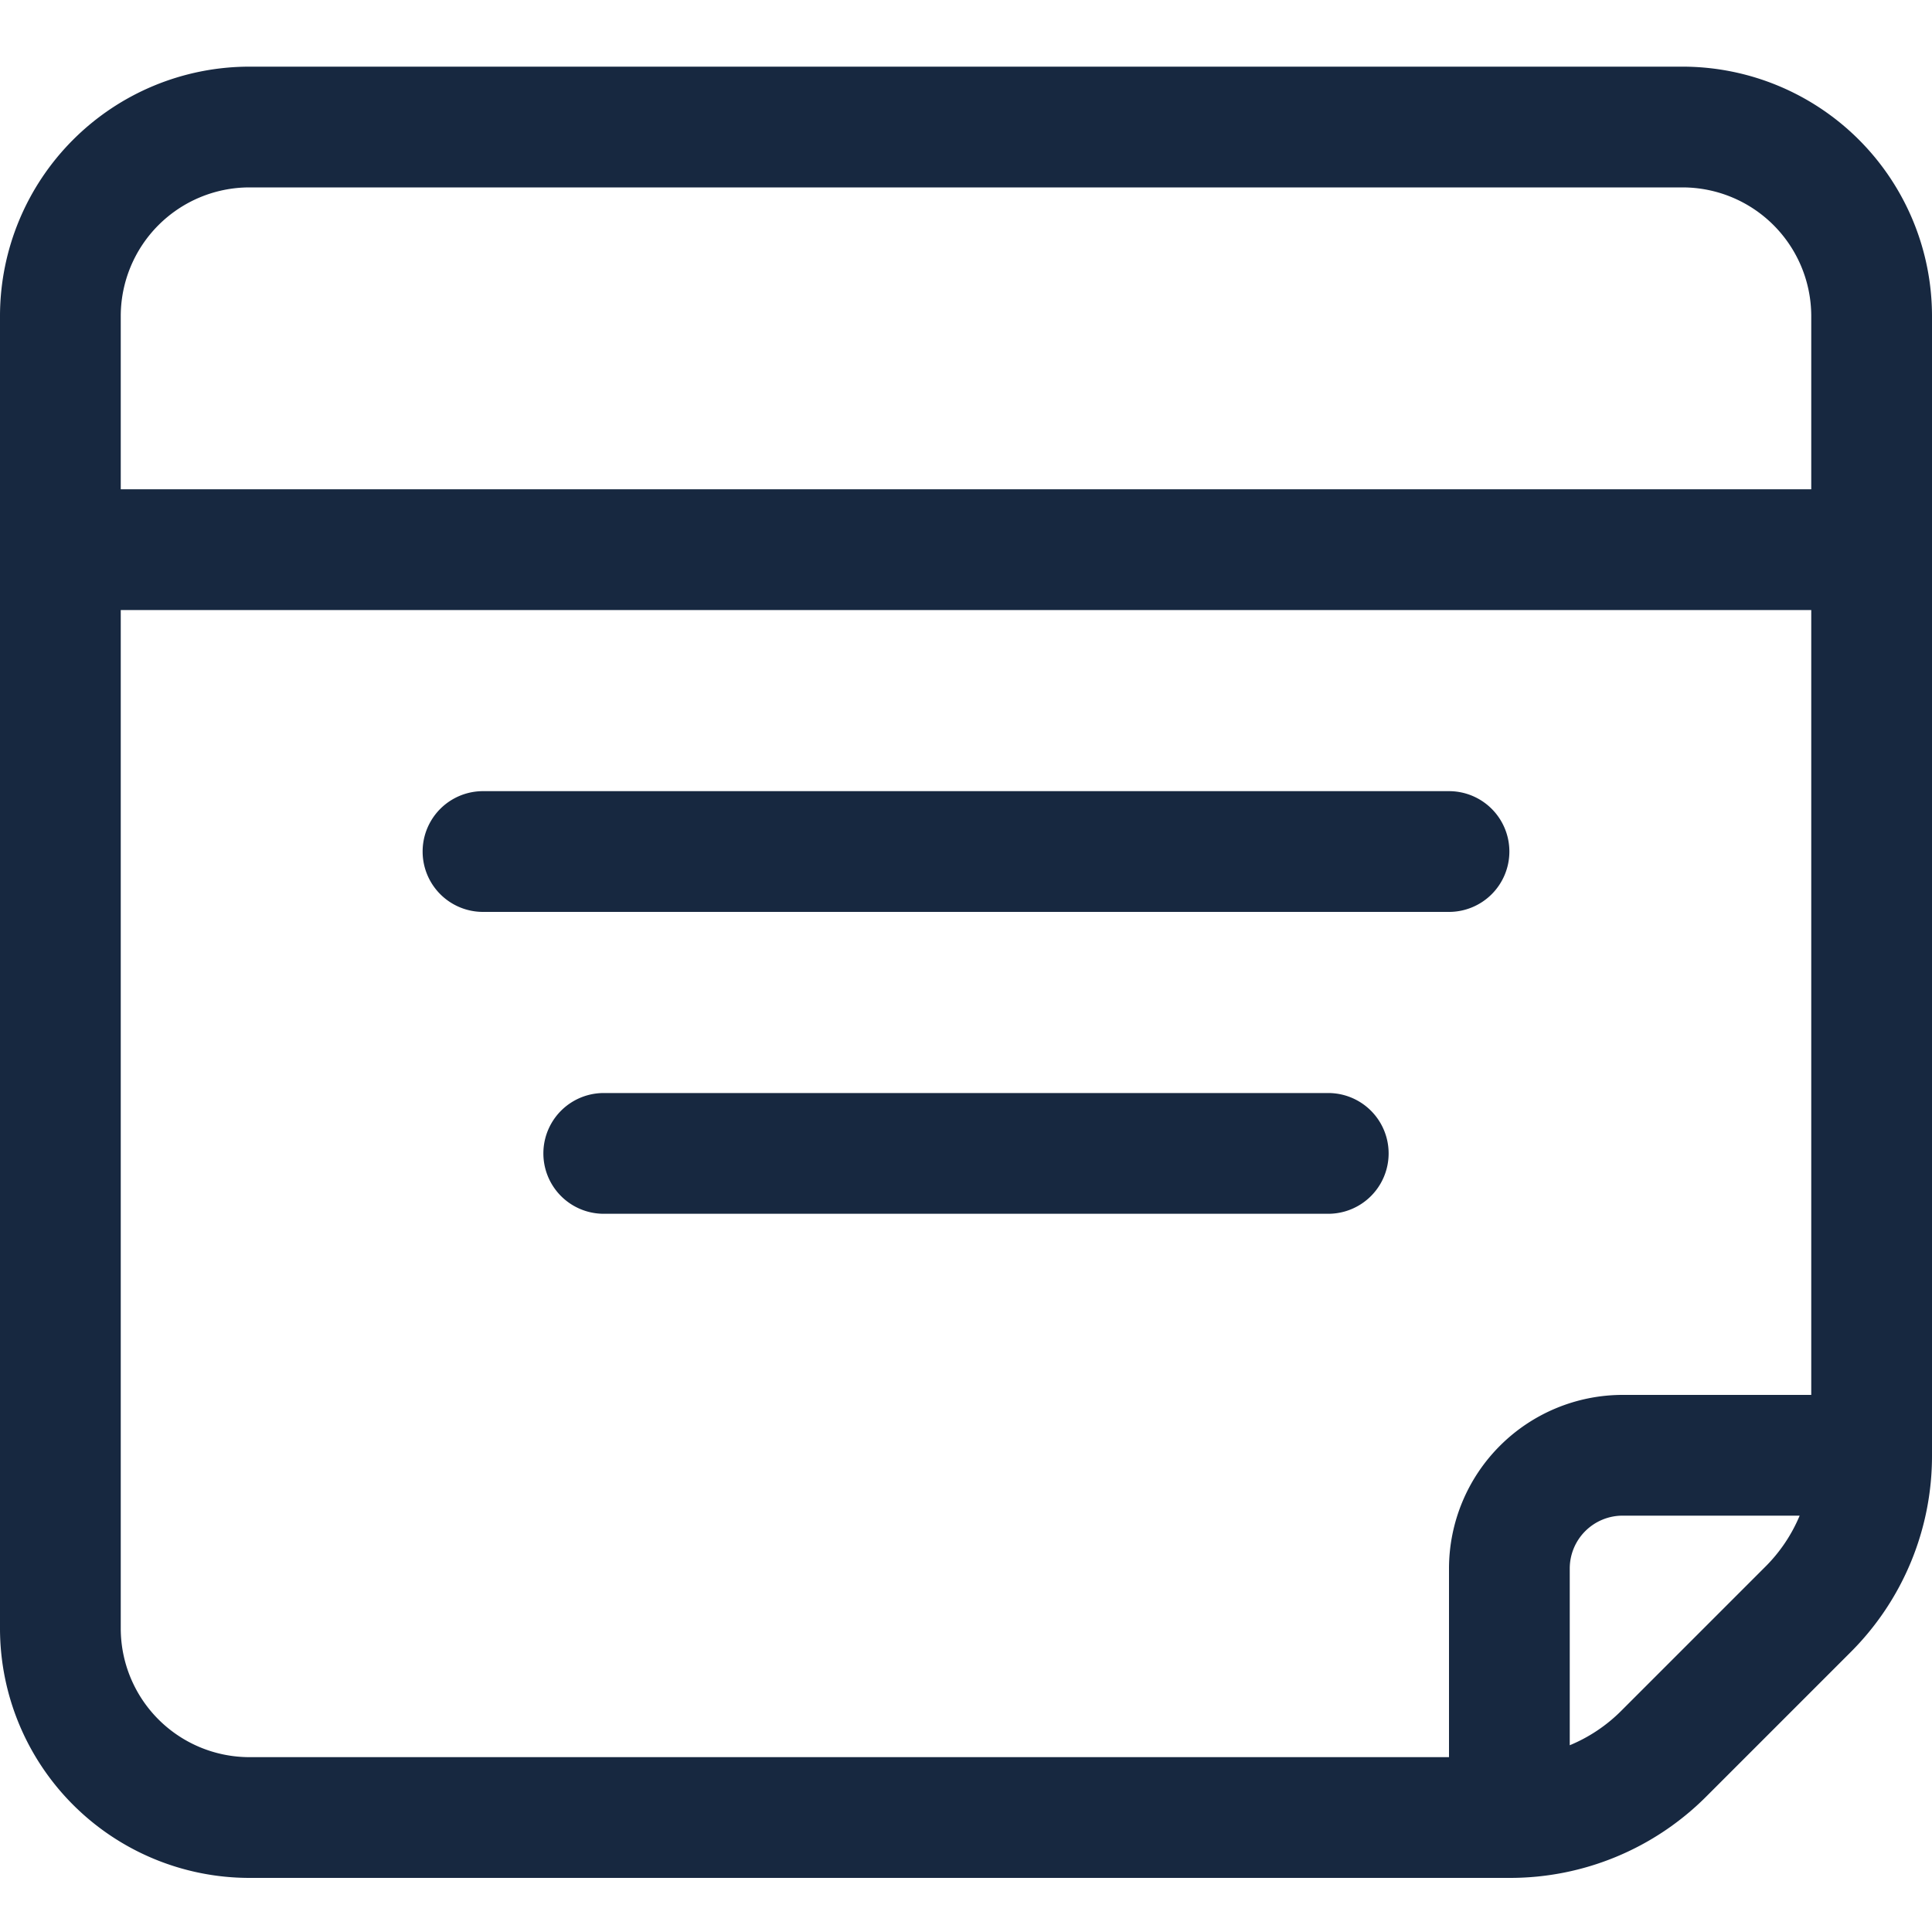 <svg xmlns="http://www.w3.org/2000/svg" id="Component_102" width="24" height="24" data-name="Component 102" viewBox="0 0 24 24">
    <defs>
        <style>
            .cls-2{fill:#172840}
        </style>
    </defs>
    <g id="sticker" transform="translate(0 -15.172)">
        <path id="Path_995" d="M20.906 16H3.094A3.1 3.1 0 0 0 0 19.094v16.312A3.1 3.1 0 0 0 3.094 38.5H18.75a3.443 3.443 0 0 0 2.45-1.015l1.785-1.785A3.443 3.443 0 0 0 24 33.25V19.094A3.1 3.1 0 0 0 20.906 16zM3.094 17.5h17.812a1.6 1.6 0 0 1 1.594 1.594v2.156h-21v-2.156A1.6 1.6 0 0 1 3.094 17.5zM1.5 35.406V22.75h21v9.75h-2.344A2.159 2.159 0 0 0 18 34.656V37H3.094A1.6 1.6 0 0 1 1.5 35.406zm20.424-.766l-1.784 1.784a1.963 1.963 0 0 1-.64.428v-2.2a.657.657 0 0 1 .656-.652h2.2a1.964 1.964 0 0 1-.432.64z" class="cls-2" data-name="Path 995"/>
        <path id="Path_996" d="M125.5 208.75a.75.75 0 0 0-.75-.75h-12a.75.75 0 0 0 0 1.5h12a.75.75 0 0 0 .75-.75z" class="cls-2" data-name="Path 996" transform="translate(-106.75 -183)"/>
        <path id="Path_997" d="M153.75 288h-9a.75.75 0 0 0 0 1.5h9a.75.75 0 1 0 0-1.5z" class="cls-2" data-name="Path 997" transform="translate(-137.25 -259.25)"/>
    </g>
</svg>
